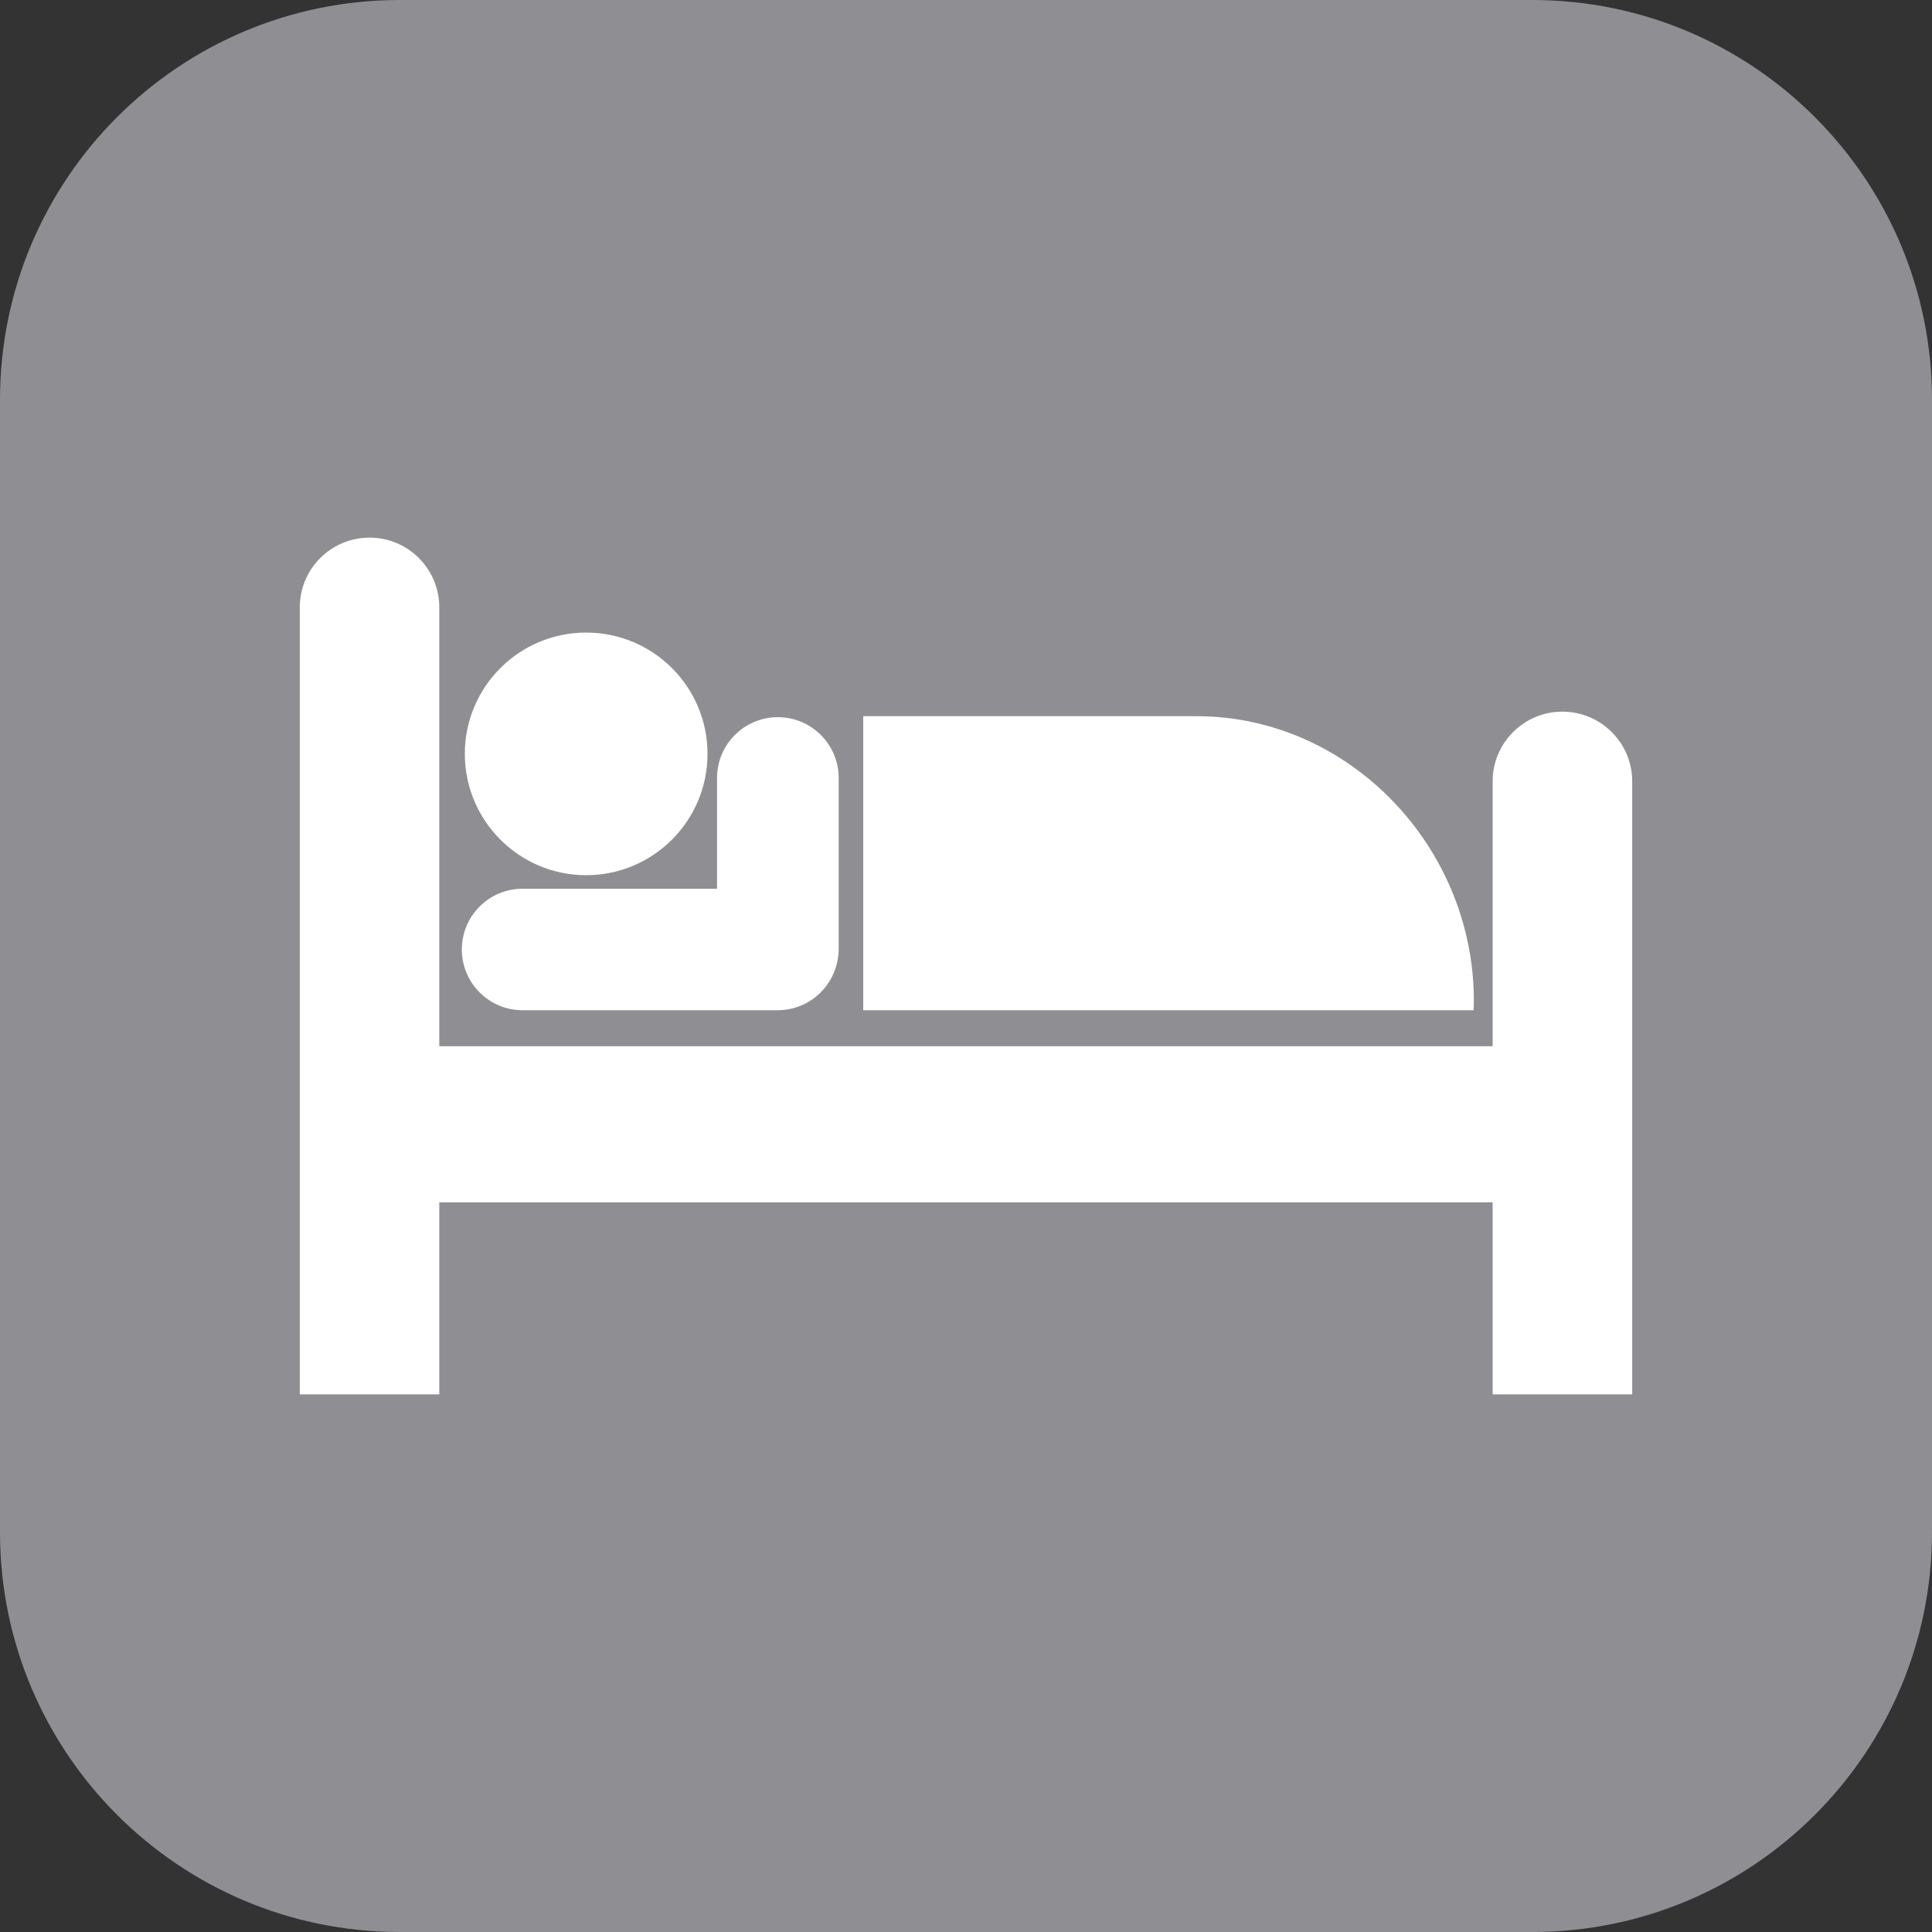 <?xml version="1.0" encoding="utf-8"?>
<!-- Generator: Adobe Illustrator 15.0.0, SVG Export Plug-In . SVG Version: 6.00 Build 0)  -->
<!DOCTYPE svg PUBLIC "-//W3C//DTD SVG 1.1//EN" "http://www.w3.org/Graphics/SVG/1.1/DTD/svg11.dtd">
<svg version="1.1" id="Layer_1" xmlns="http://www.w3.org/2000/svg" xmlns:xlink="http://www.w3.org/1999/xlink" x="0px" y="0px"
	 width="29px" height="29px" viewBox="0 0 29 29" enable-background="new 0 0 29 29" xml:space="preserve">
<rect x="0" y="0" width="29" height="29" fill="#333333" stroke="none"/>
<path fill="#8E8E93" d="M6,0h17c3.312,0,6,2.687,6,6v17c0,3.312-2.688,6-6,6H6c-3.313,0-6-2.688-6-6V6C0,2.687,2.687,0,6,0z"/>
<g>
	<path fill="#FFFFFF" d="M8.798,13.137c1.007,0,1.822-0.816,1.822-1.821c0-1.006-0.815-1.821-1.822-1.821
		c-1.005,0-1.821,0.815-1.821,1.821C6.978,12.321,7.793,13.137,8.798,13.137z"/>
	<path fill="#FFFFFF" d="M7.844,15.164h3.83c0.44,0,0.808-0.313,0.894-0.729c0.013-0.062,0.021-0.125,0.021-0.19v-2.568
		c0-0.503-0.409-0.912-0.913-0.912s-0.913,0.409-0.913,0.912v1.663H7.844c-0.504,0-0.912,0.409-0.912,0.913
		C6.933,14.756,7.341,15.164,7.844,15.164z"/>
	<path fill="#FFFFFF" d="M22.123,15.018c0-2.301-1.864-4.268-4.166-4.268h-5v4.414h9.162C22.122,15.115,22.123,15.067,22.123,15.018
		z"/>
	<path fill="#FFFFFF" d="M23.452,10.682c-0.578,0-1.047,0.469-1.047,1.047v3.975H6.594V9.117c0-0.579-0.468-1.047-1.047-1.047
		C4.969,8.07,4.5,8.538,4.5,9.117V20.93h2.094v-2.883h15.811v2.883H24.5v-9.201C24.5,11.151,24.03,10.682,23.452,10.682z"/>
</g>
</svg>
